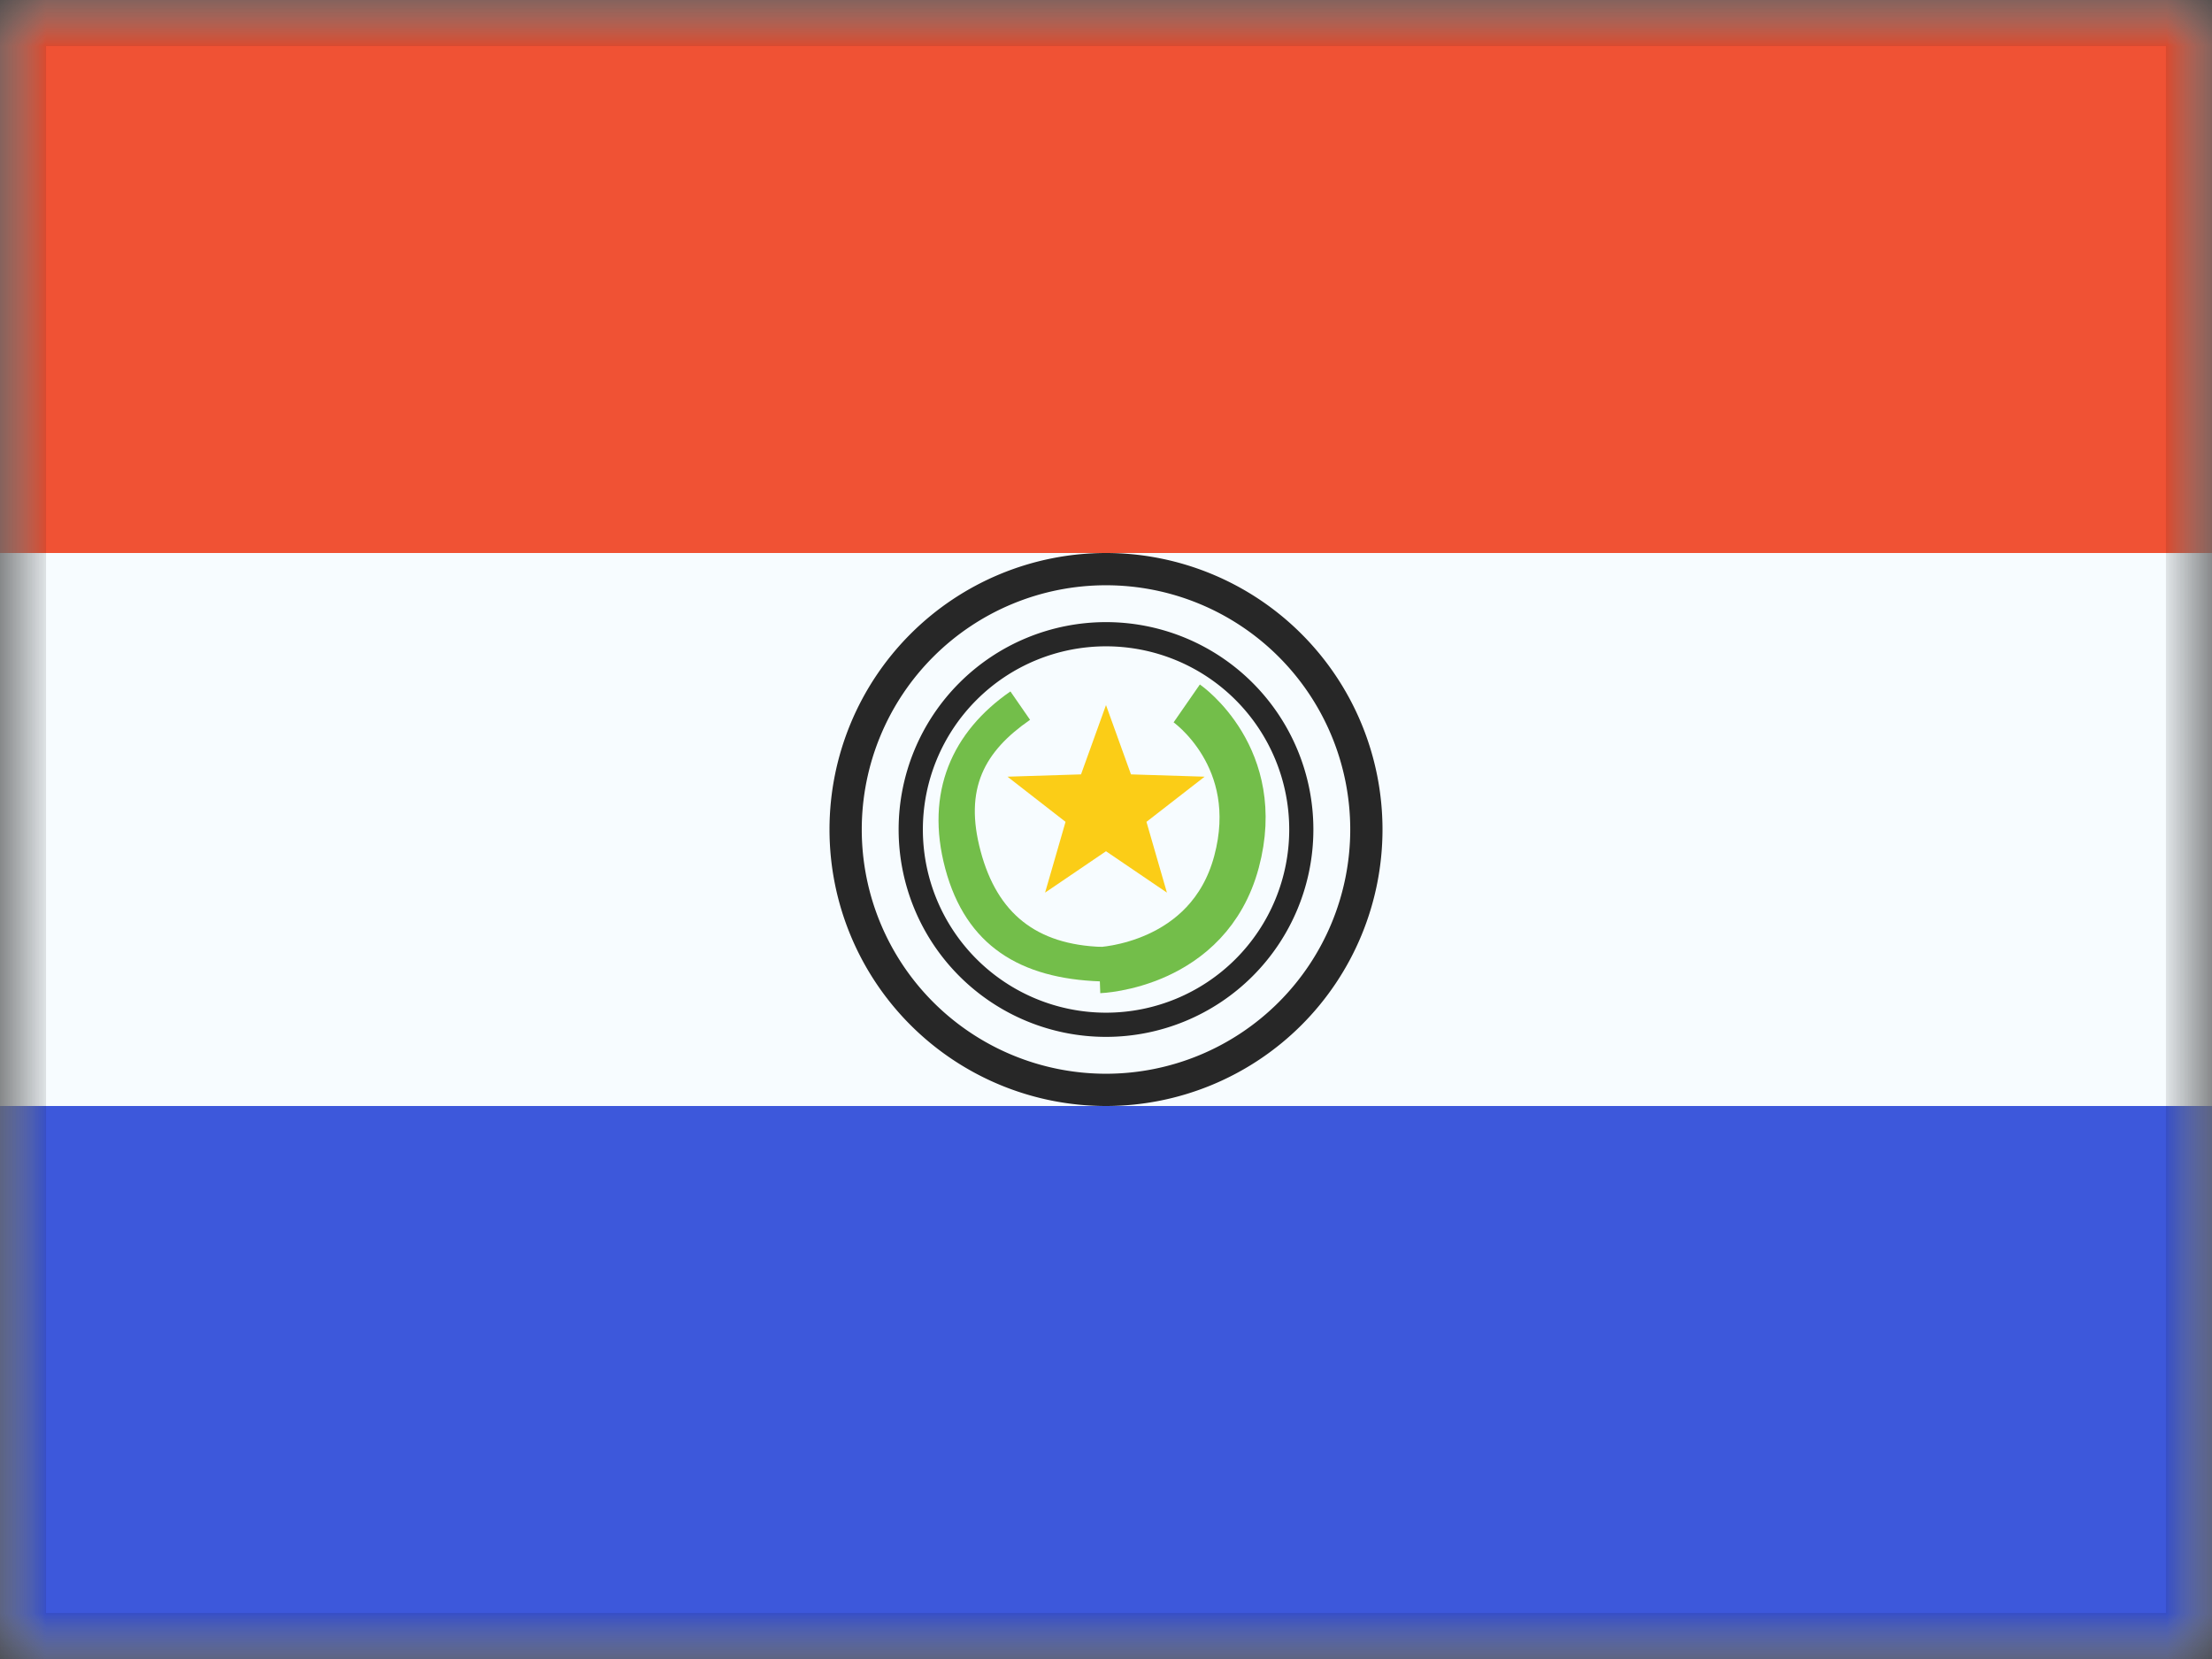 <svg xmlns="http://www.w3.org/2000/svg" fill="none" viewBox="0 0 24 18"><rect x="0" y="0" width="24" height="18" fill="#333333" stroke="none"/><g clip-path="url(#a)"><mask id="b" width="24" height="18" x="0" y="0" maskUnits="userSpaceOnUse" style="mask-type:luminance"><path fill="#fff" d="M0 0h24v18H0z"/></mask><g mask="url(#b)"><path fill="#F7FCFF" fill-rule="evenodd" d="M0 0v18h24V0H0Z" clip-rule="evenodd"/><mask id="c" width="24" height="18" x="0" y="0" maskUnits="userSpaceOnUse" style="mask-type:luminance"><path fill="#fff" fill-rule="evenodd" d="M0 0v18h24V0H0Z" clip-rule="evenodd"/></mask><g mask="url(#c)"><path stroke="#272727" stroke-width=".35" d="M14.825 9a2.825 2.825 0 1 1-5.65 0 2.825 2.825 0 0 1 5.65 0Z"/><path fill="#272727" fill-rule="evenodd" d="M9.75 9a2.25 2.25 0 1 0 4.5 0 2.25 2.25 0 0 0-4.5 0Zm4.238 0a1.987 1.987 0 1 1-3.975 0 1.987 1.987 0 0 1 3.975 0Z" clip-rule="evenodd"/><path fill="#F05234" fill-rule="evenodd" d="M0 0v6h24V0H0Z" clip-rule="evenodd"/><path fill="#3D58DB" fill-rule="evenodd" d="M0 12v6h24v-6H0Z" clip-rule="evenodd"/><path fill="#73BE4A" d="m10.963 7.502.213.308c-.495.343-.719.745-.536 1.427.181.676.606 1.012 1.313 1.037l-.013.374c-.871-.03-1.46-.387-1.684-1.223-.222-.83.075-1.486.707-1.923Z"/><path fill="#FBCD17" fill-rule="evenodd" d="m12 9.236-.661.449.222-.768-.63-.49.798-.025L12 7.65l.271.752.799.025-.631.49.222.768L12 9.236Z" clip-rule="evenodd"/><path stroke="#73BE4A" stroke-width=".5" d="M12.876 7.632s.844.585.54 1.719c-.303 1.133-1.487 1.175-1.487 1.175"/></g></g></g><path stroke="#000" stroke-opacity=".1" stroke-width=".5" d="M.25.25h23.5v17.5H.25z"/><defs><clipPath id="a"><path fill="#fff" d="M0 0h24v18H0z"/></clipPath></defs></svg>